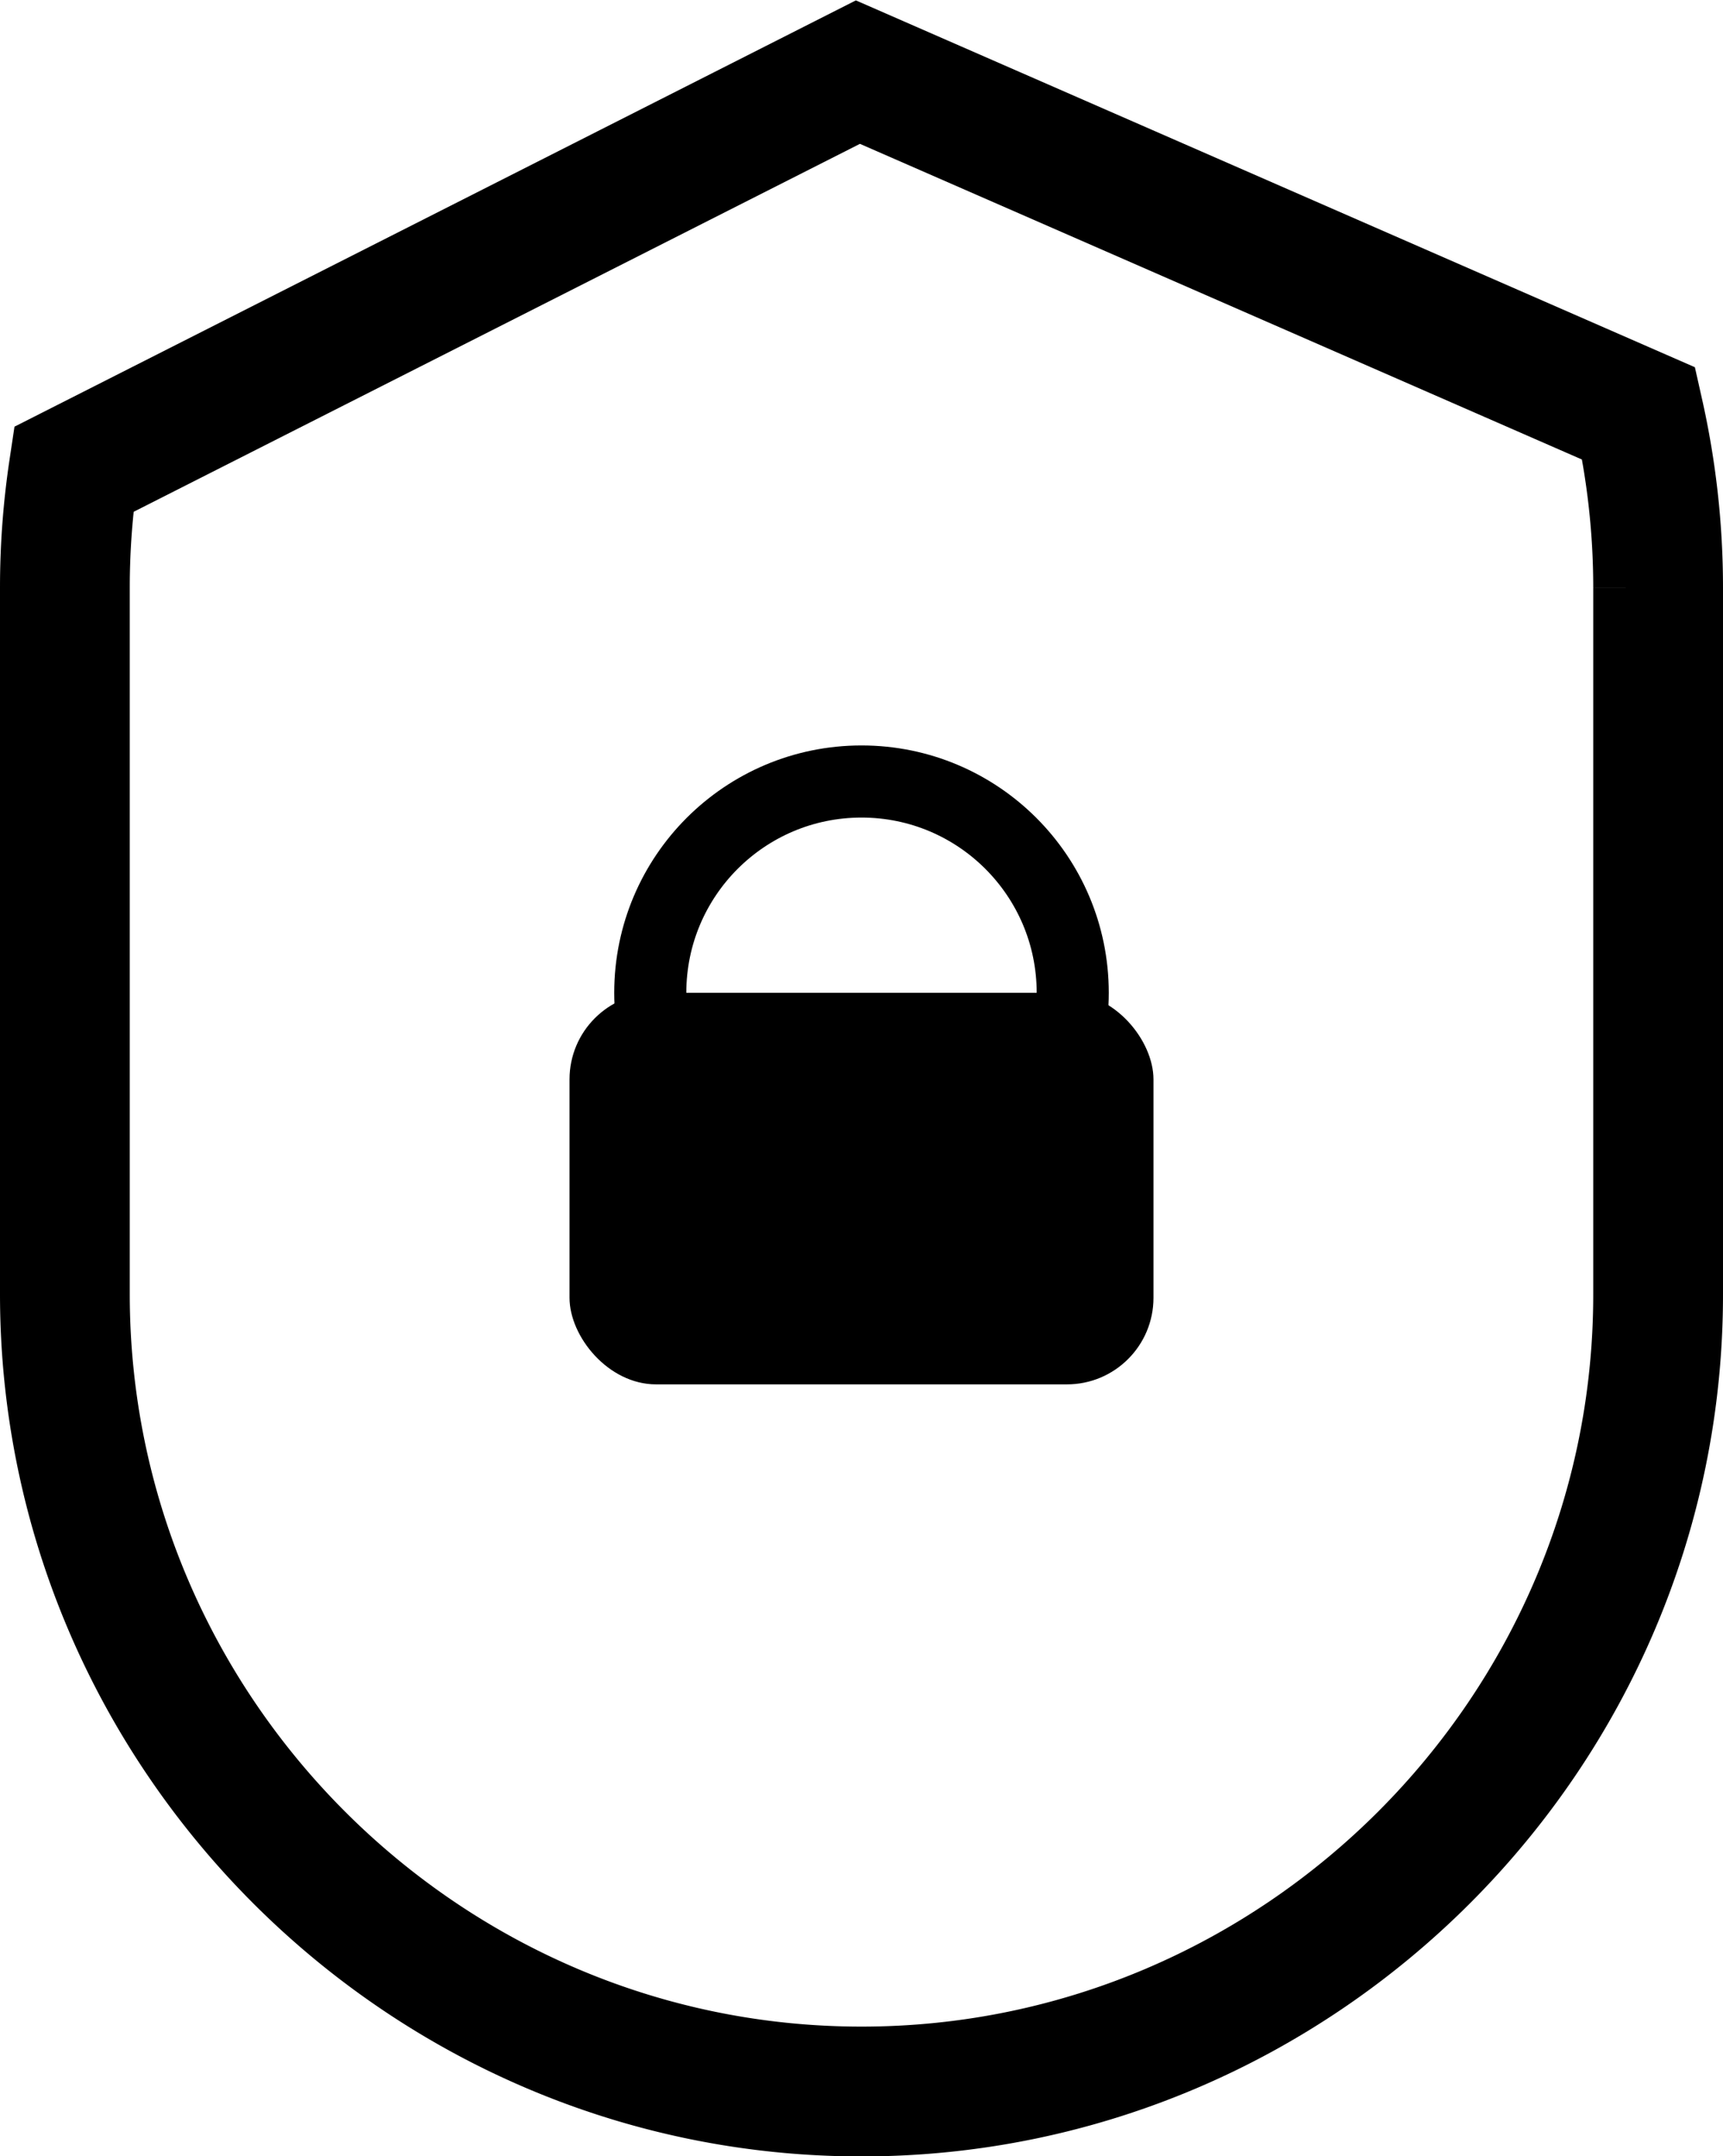 <svg id="Layer_1" data-name="Layer 1" xmlns="http://www.w3.org/2000/svg" viewBox="0 0 239 298.95"><defs><style>
	.cls-1{fill:#fff;stroke-width:18px;}.cls-1,.cls-2{stroke:#000;stroke-miterlimit:10;}.cls-2{fill:none;stroke-width:10px;}
	.cls-1:hover{fill:#003591;}
</style></defs><title>security</title><path class="cls-1" d="M119,10,10.22,65.09A110.34,110.34,0,0,0,9,81.45v98C9,240.22,58.72,290,119.5,290h0c60.78,0,110.5-49.73,110.5-110.5v-98a110,110,0,0,0-2.68-24.16Z"/><rect x="79" y="137.66" width="81" height="54.29" rx="12" ry="12"/><circle class="cls-2" cx="119.5" cy="137.66" r="29.3"/></svg>